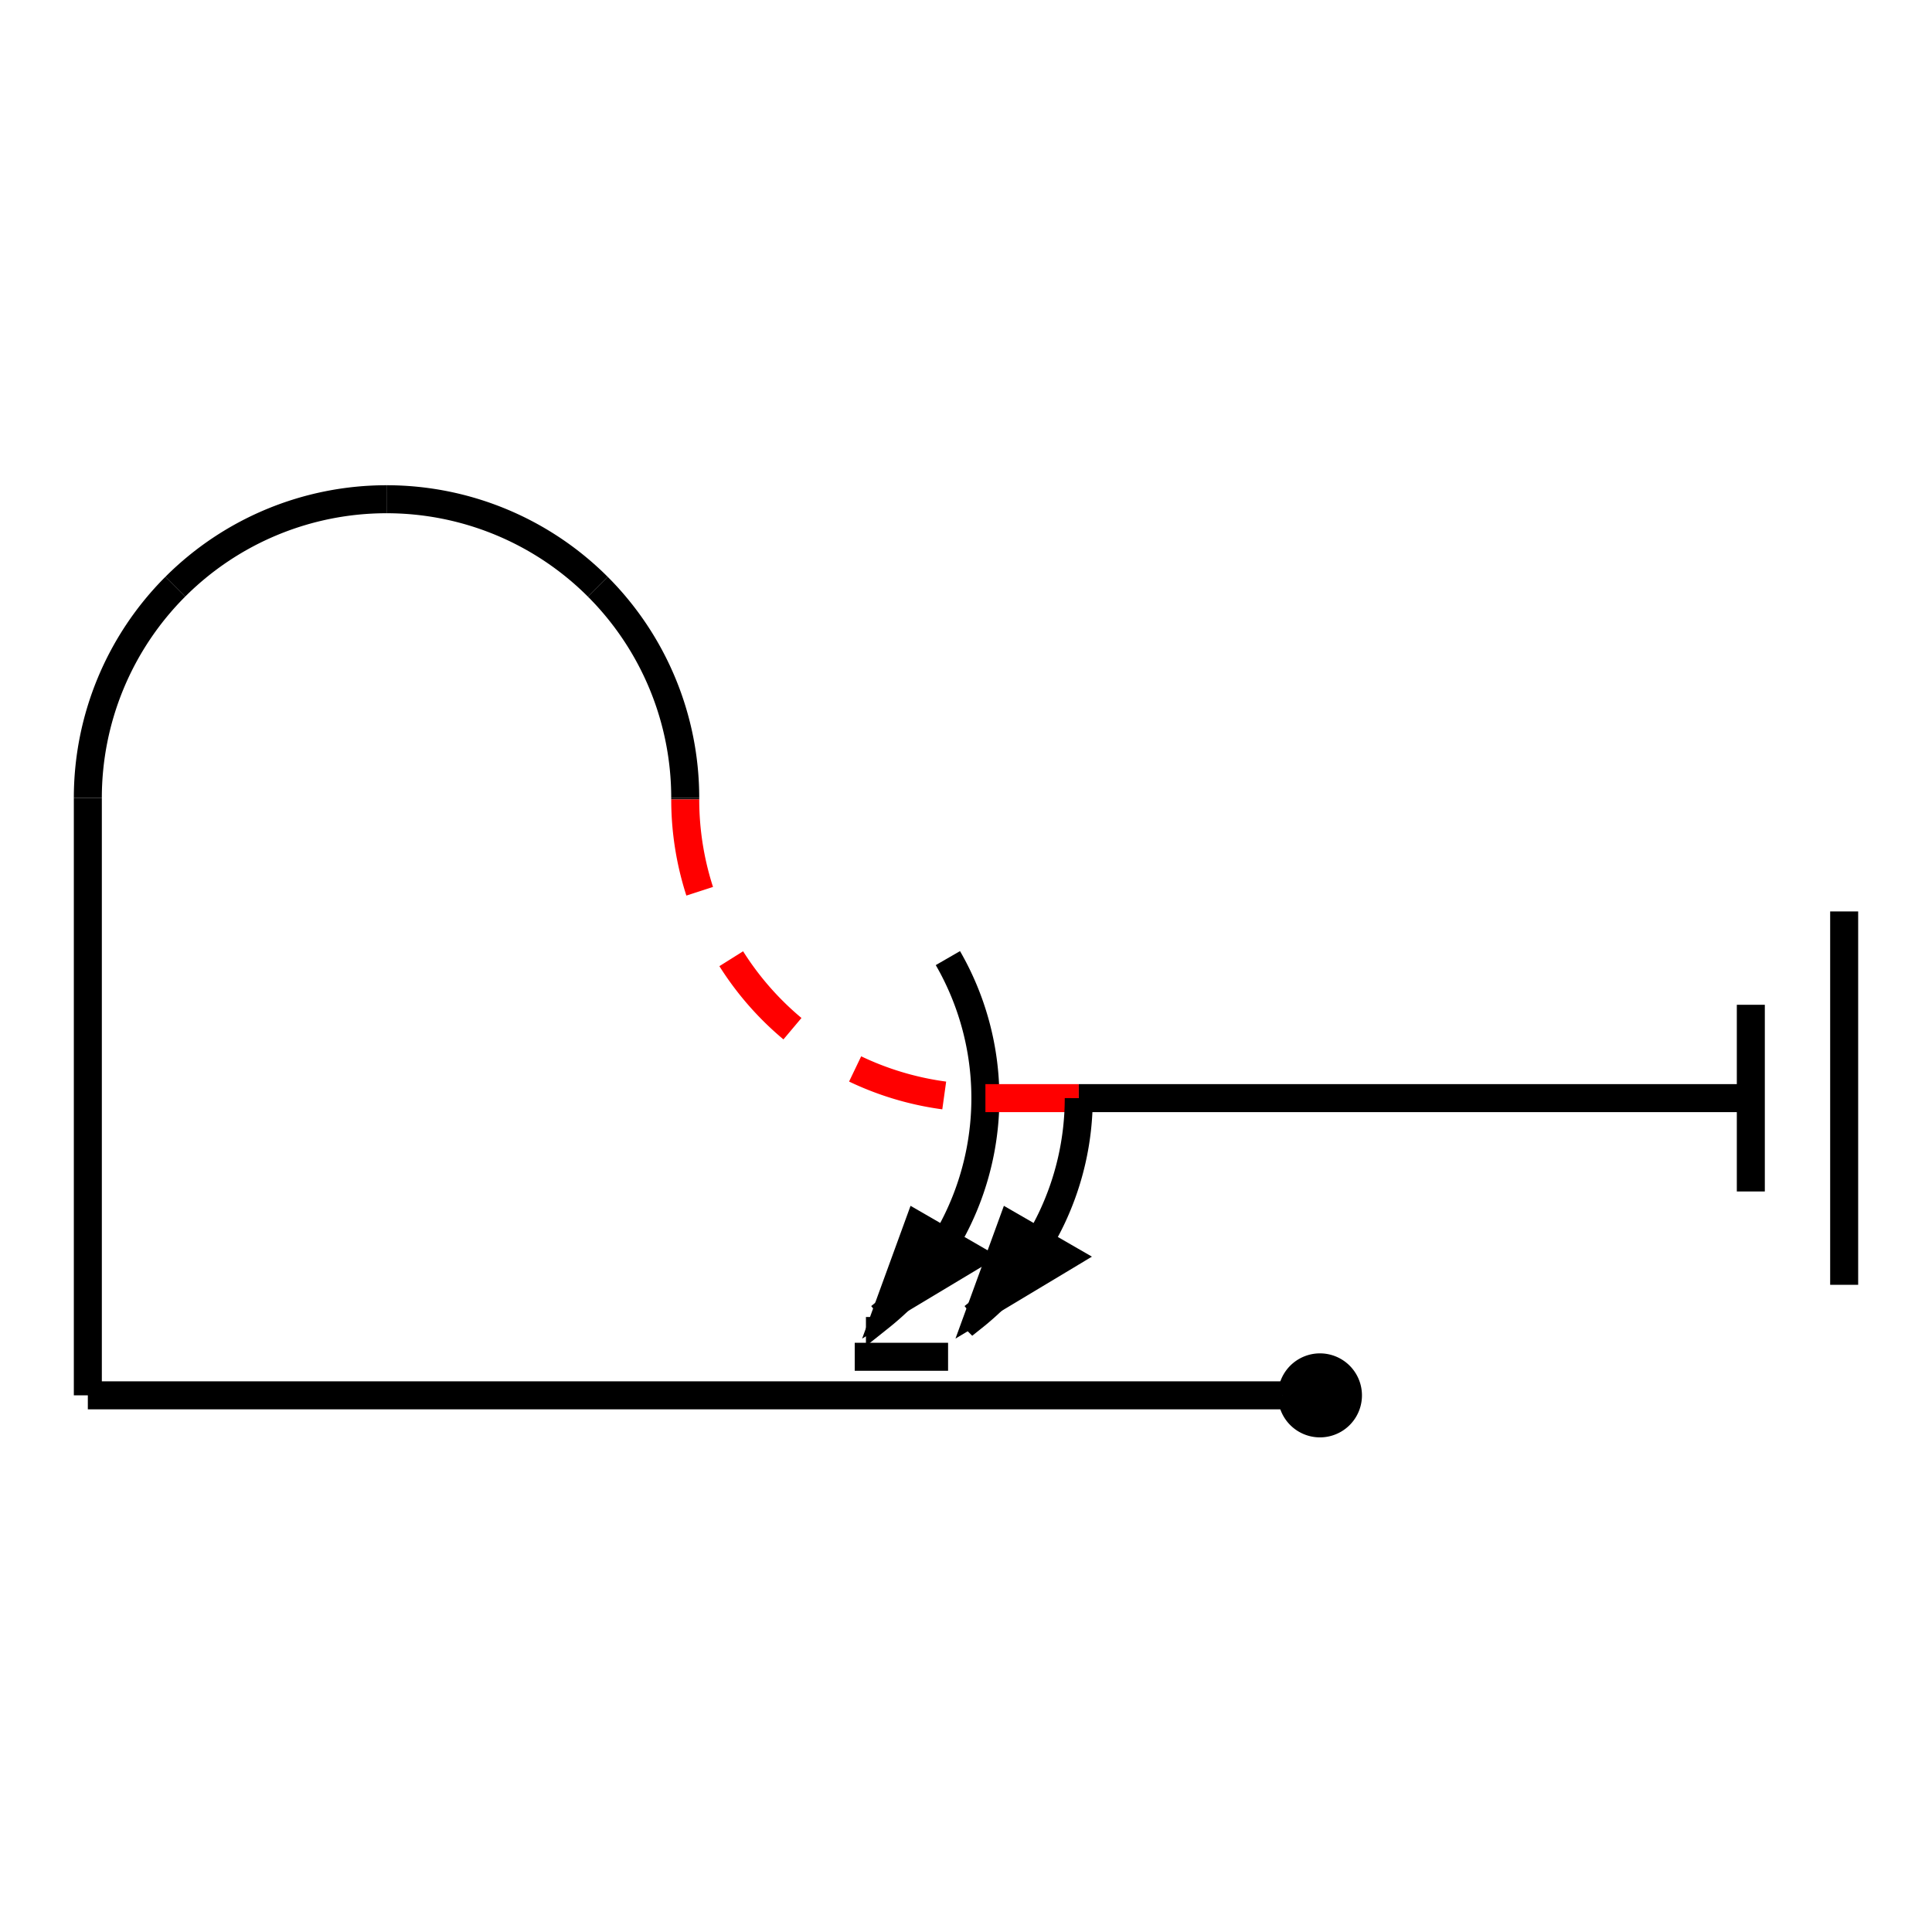 <?xml version="1.0" standalone="no"?>
<!DOCTYPE svg PUBLIC "-//W3C//DTD SVG 1.2//EN" "http://www.w3.org/Graphics/SVG/1.2/DTD/svg12.dtd">
<svg xmlns="http://www.w3.org/2000/svg" version="1.2" baseProfile="tiny" id="selectedFigureSvg" width="100px" height="100px" viewBox="-141.41 -101 206.98 110.01"><g id="sequence"><g id="figure-2"><path d="M 0,0 m -4,0 a4,4 0 1 1 0,0.01" style="stroke: black; stroke-width: 1px; fill: black;"/><path d="M -4,0 l -128,0" style="stroke: black; stroke-width: 3px; fill: none;" class="line" id="figure-2-entry"/><path d="M -132,0 l 0,-64" style="stroke: black; stroke-width: 3px; fill: none;" class="line" id="figure-2-roll0-gap0"/><path d="M -132,-64 a32,32 0 0 1 9.37,-22.63" style="stroke: black; stroke-width: 3px; fill: none;"/><path d="M -122.63,-86.63 a32,32 0 0 1 22.63,-9.37" style="stroke: black; stroke-width: 3px; fill: none;"/><path d="M -100,-96 a32,32 0 0 1 22.63,9.37" style="stroke: black; stroke-width: 3px; fill: none;"/><path d="M -77.37,-86.63 a32,32 0 0 1 9.37,22.63" style="stroke: black; stroke-width: 3px; fill: none;"/><path d="M -68,-64 l 0,0.16" style="stroke: black; stroke-width: 3px; fill: none;" class="line" id="figure-2-roll1-gap0"/><path d="M -68,-63.84 a32,32 0 0 0 32,32" style="stroke-dasharray: 10, 8; stroke: red; stroke-width: 3px; fill: none; "/><path d="M -36,-31.84 l 0.16,0" style="stroke-dasharray: 10, 8; stroke: red; stroke-width: 3px; fill: none; " class="line" id="figure-2-roll2-gap0"/><path d="M -35.84,-31.84 m -11.3,23.45 l 10.74,-6.45 l -6.93,-4 z" style="stroke: black; stroke-width: 2px; fill: black;"/><path d="M -35.84,-31.84 m -11.3,23.45 a 30,30 0 0 0 7.28,-38.45 " style="stroke: black; stroke-width: 3px; fill: none;"/><path d="M -35.84,-31.84 l 10,0" style="stroke-dasharray: 10, 8; stroke: red; stroke-width: 3px; fill: none; " class="line"/><path d="M -25.84,-31.84 m -14,27.71 l -10,0" style="stroke: black; stroke-width: 3px; fill: none;"/><path d="M -25.84,-31.84 m -11.3,23.45 l 10.74,-6.45 l -6.93,-4 z" style="stroke: black; stroke-width: 2px; fill: black;"/><path d="M -25.84,-31.84 m -11.3,23.45 a 30,30 0 0 0 11.3,-23.45 " style="stroke: black; stroke-width: 3px; fill: none;"/><path d="M -25.84,-31.84 l 72,0" style="stroke: black; stroke-width: 3px; fill: none;" class="line" id="figure-2-exit"/><path d="M 46.16,-31.84 l 0,-10 l 0,20" style="stroke: black; stroke-width: 3px; fill: none;"/><path d="M 46.16,-31.84 m 10,-20 l 0,40" style="stroke: black; stroke-width: 3px; fill: none;"/></g></g></svg>